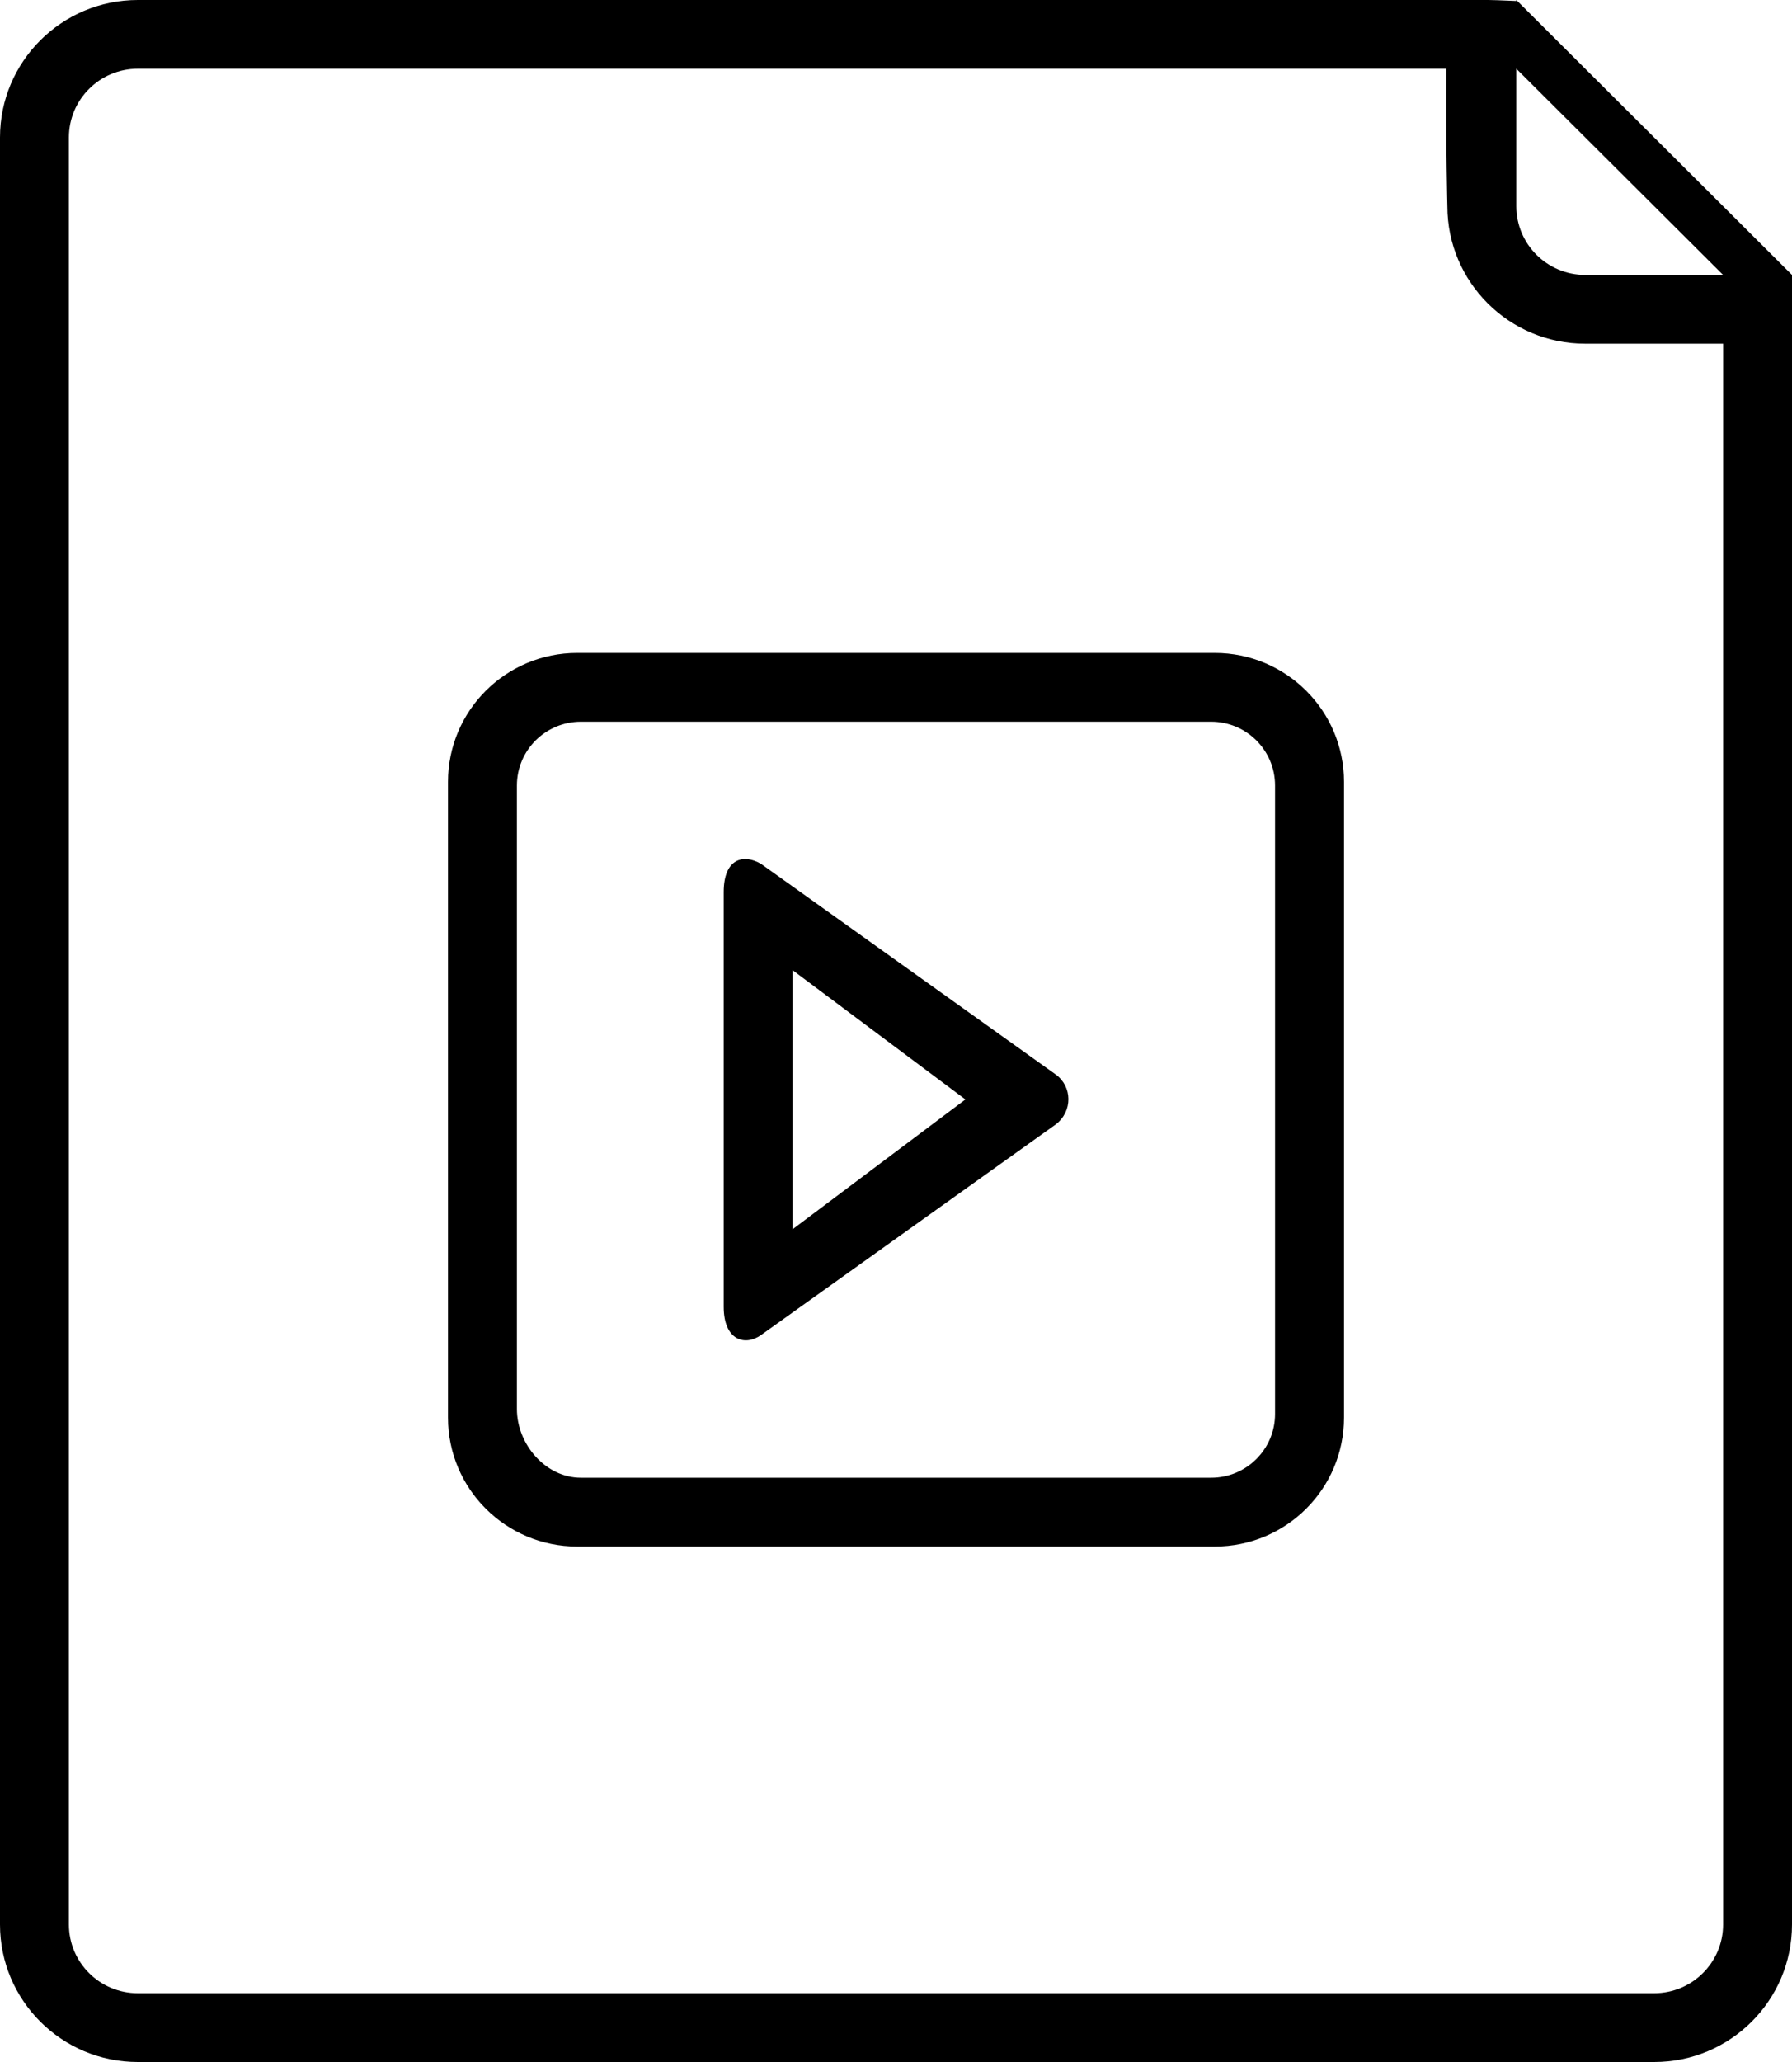 <svg xmlns="http://www.w3.org/2000/svg" xmlns:xlink="http://www.w3.org/1999/xlink" preserveAspectRatio="xMidYMid" width="40" height="46" viewBox="0 0 40 46">
  <defs>
    <style>
      .cls-1 {
        fill: #000;
        fill-rule: evenodd;
      }
    </style>
  </defs>
  <path d="M36.923,46.000 L3.077,46.000 C1.378,46.000 -0.000,44.627 -0.000,42.933 L-0.000,3.067 C-0.000,1.373 1.378,-0.000 3.077,-0.000 L32.307,-0.000 C33.337,-0.016 33.747,0.022 33.846,0.022 L33.846,-0.000 L40.000,6.133 C40.000,7.259 40.000,7.427 40.000,7.667 L40.000,42.933 C40.000,44.627 38.622,46.000 36.923,46.000 ZM33.846,1.533 C33.846,3.359 33.846,4.600 33.846,4.600 C33.846,5.447 34.535,6.133 35.385,6.133 L38.462,6.133 L33.846,1.533 ZM38.462,7.667 C36.670,7.667 35.385,7.667 35.385,7.667 C33.685,7.667 32.307,6.293 32.307,4.600 C32.307,4.600 32.272,3.370 32.286,1.533 L3.077,1.533 C2.227,1.533 1.538,2.220 1.538,3.067 L1.538,42.933 C1.538,43.780 2.227,44.466 3.077,44.466 L36.923,44.466 C37.772,44.466 38.462,43.780 38.462,42.933 L38.462,7.667 ZM27.115,34.500 L12.884,34.500 C11.291,34.500 10.000,33.213 10.000,31.625 L10.000,17.442 C10.000,15.854 11.291,14.566 12.884,14.566 L27.115,14.566 C28.708,14.566 30.000,15.854 30.000,17.442 L30.000,31.625 C30.000,33.213 28.708,34.500 27.115,34.500 ZM28.461,28.367 L28.461,26.066 L28.461,17.524 C28.461,16.737 27.822,16.100 27.033,16.100 L12.967,16.100 C12.178,16.100 11.538,16.737 11.538,17.524 L11.538,29.133 L11.538,31.433 C11.538,32.219 12.178,32.966 12.967,32.966 L23.846,32.966 L26.154,32.966 L27.033,32.966 C27.822,32.966 28.461,32.329 28.461,31.543 L28.461,28.367 ZM16.991,29.780 C16.633,30.038 16.154,29.905 16.154,29.153 L16.154,19.901 C16.154,19.144 16.601,19.041 16.991,19.274 L23.568,23.972 C23.936,24.242 23.947,24.788 23.568,25.082 L16.991,29.780 ZM17.692,21.643 C17.692,22.333 17.692,27.242 17.692,27.423 L21.549,24.527 L17.692,21.643 Z" class="cls-1"/>
</svg>

